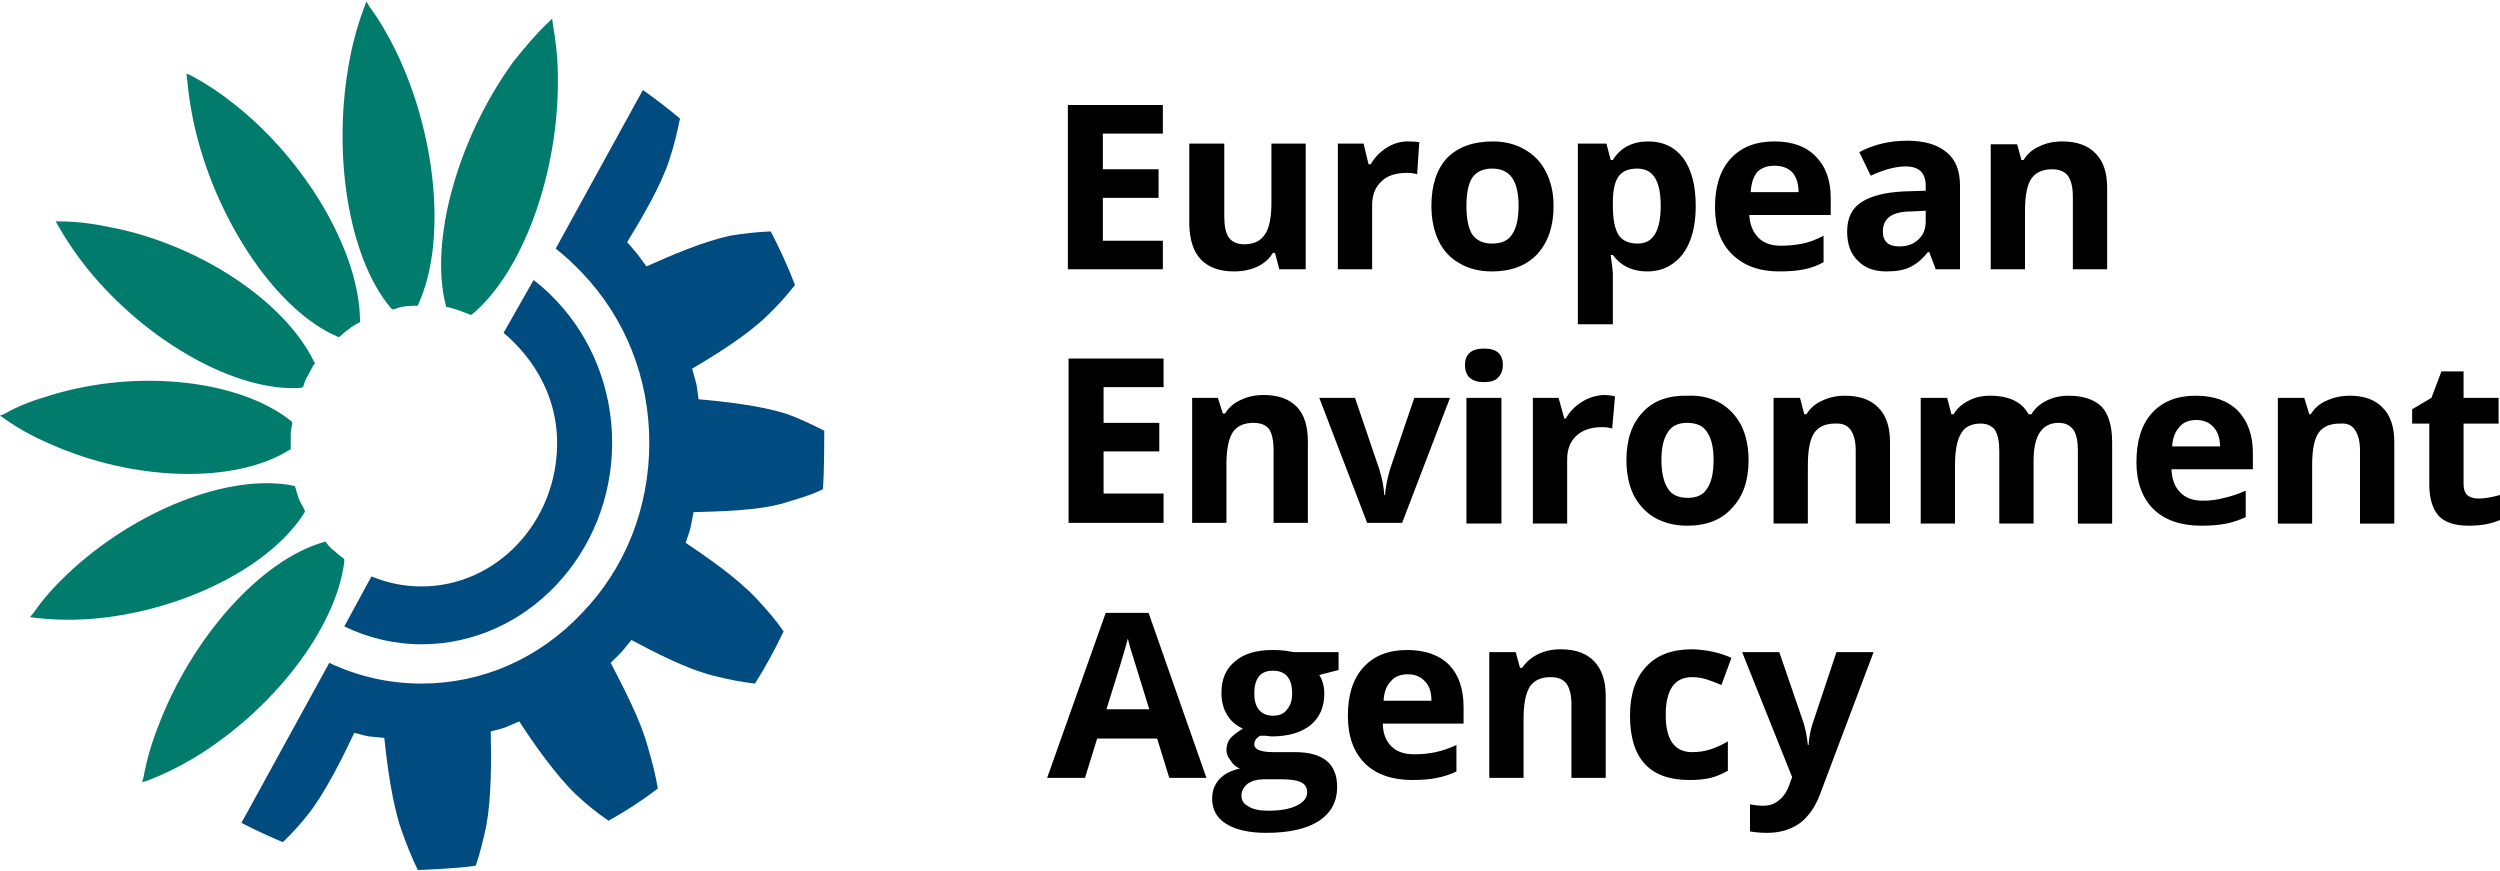 <svg xmlns="http://www.w3.org/2000/svg" version="1.2" viewBox="0 0 350 122" width="350" height="122"><style>tspan{white-space:pre}.a{fill:#004b7f}.b{fill:#007b6c}</style><path class="a" d="m59 90.2c-3.8 0-7.5-0.9-10.8-2.5l3.8-7c2.2 0.9 4.5 1.4 7 1.4 10.5 0 19-9 19-20.1 0-6.3-3.1-11.7-7.5-15.4l4.2-7.4q1.7 1.3 3.2 2.9c5 5.3 7.8 12.4 7.8 19.9 0 15.5-12 28.2-26.7 28.2z"/><path class="b" d="m66.1 44l-0.2 0.1-0.2-0.1q-0.8-0.3-1.6-0.6-0.6-0.2-1.4-0.4h-0.2l-0.1-0.3c-2.3-9 1.7-23.4 9.5-34.1 1.6-2 3.2-3.9 4.8-5.4l0.6-0.6 0.1 0.8c0.4 2.3 0.7 4.7 0.7 7.3 0.2 13.4-4.9 27.4-12 33.3z"/><path class="b" d="m55.4 7.1c5.8 11.9 7.1 26.9 3.2 35.4l-0.1 0.3h-0.3q-0.8 0-1.6 0.1-0.7 0.1-1.4 0.4h-0.3l-0.2-0.2c-5.9-7-8.3-21.7-5.7-35 0.5-2.6 1.2-5 2-7.1l0.3-0.8 0.4 0.7q2 2.7 3.7 6.2z"/><path class="b" d="m50.4 44.8v0.3l-0.2 0.1q-0.8 0.4-1.4 0.9-0.6 0.4-1.2 1l-0.2 0.1-0.2-0.1c-8.2-3.5-16.6-15.6-19.8-28.7-0.6-2.5-1-5-1.2-7.3l-0.1-0.8 0.7 0.3q3 1.6 5.9 3.9c10.2 8 17.6 20.8 17.7 30.3z"/><path class="b" d="m8.2 31.7l-0.4-0.7h0.7c2.2 0 4.5 0.3 6.9 0.8 12.5 2.4 24.5 10.4 28.6 18.9l0.1 0.2-0.2 0.2q-0.4 0.7-0.8 1.5-0.4 0.6-0.6 1.4l-0.1 0.2-0.3 0.1c-8.9 0.6-21.4-6.3-29.8-16.6q-2.4-3-4.1-6z"/><path class="b" d="m6.9 62.1q-3.5-1.5-6.3-3.5l-0.6-0.4 0.7-0.3c1.9-1.1 4.1-1.9 6.5-2.6 12.2-3.7 26.3-2.1 33.5 3.6l0.2 0.2v0.3q-0.2 0.8-0.2 1.7 0 0.7 0 1.5v0.3l-0.2 0.1c-7.7 4.8-21.8 4.4-33.6-0.9z"/><path class="b" d="m12 86.7q-3.7 0.2-7-0.2l-0.8-0.1 0.5-0.6c1.3-1.9 2.9-3.7 4.7-5.4 9.5-9 22.8-14.2 31.7-12.4l0.2 0.1 0.1 0.3q0.2 0.8 0.5 1.6 0.3 0.6 0.7 1.3l0.1 0.3-0.1 0.2c-4.9 7.8-17.8 14.1-30.6 14.9z"/><path class="b" d="m48 78.1l0.2 0.2v0.3c-1.1 9.3-10 20.9-21.2 27.6q-3.2 1.9-6.4 3.1l-0.7 0.2 0.2-0.7q0.6-3.4 2-7c4.7-12.5 14.4-23.4 23.2-25.9l0.2-0.1 0.2 0.2q0.5 0.7 1.2 1.2 0.5 0.5 1.1 0.9z"/><path class="a" d="m97.1 71.7c-0.6 3-0.2 1.5-1.1 4.3 3 2 7.3 5 9.9 7.8 1.4 1.5 2.8 3.1 3.8 4.6q-1.8 3.8-4 7.3c-1.8-0.2-3.9-0.6-5.8-1.1-3.7-0.9-8.3-3.3-11.5-5-1.9 2.3-0.9 1.2-2.9 3.2 1.7 3.3 4.2 8 5.2 11.8 0.6 2 1.1 4 1.4 5.8q-3.3 2.5-6.9 4.5c-1.5-1-3.1-2.3-4.6-3.7-2.8-2.7-5.9-7.1-7.9-10.2-2.7 1.1-1.3 0.7-4 1.4 0.1 3.8 0.1 9.2-0.6 13.1-0.4 1.9-0.9 4-1.5 5.7-2.5 0.4-7.9 0.6-8.1 0.6-0.8-1.6-1.6-3.6-2.3-5.6-1.3-3.7-2-9.1-2.4-12.9-2.9-0.3-1.4 0-4.2-0.7-1.6 3.4-4 8.2-6.3 11.2q-1.8 2.3-3.7 4.1-2.9-1.2-5.8-2.7l12.3-22.4c4 1.9 8.4 2.9 12.9 2.9 8.5 0 16.5-3.5 22.5-9.9 6.1-6.3 9.4-14.8 9.4-23.8 0-9-3.3-17.4-9.4-23.8q-1.7-1.8-3.7-3.4l12.2-22.2q2.7 1.9 5.2 4c-0.4 1.9-0.8 3.7-1.5 5.8-1.2 3.7-4 8.4-5.9 11.5 2 2.3 1 1.1 2.7 3.4 3.3-1.5 8-3.5 11.7-4.3q3-0.5 5.7-0.6 1.9 3.6 3.4 7.5-1.7 2.2-4 4.4c-2.8 2.7-7.3 5.5-10.4 7.3 0.8 3 0.5 1.4 0.9 4.3 3.6 0.3 8.7 0.9 12.2 2 2 0.7 3.8 1.6 5.4 2.4 0 0.6 0 6.1-0.2 8.2-1.6 0.8-3.7 1.4-5.7 2-3.6 1-8.8 1.1-12.4 1.2z"/><path fill-rule="evenodd" d="m243.9 91.3h5.2l3.4 9.9q0.4 1.3 0.6 3.1h0.1q0.1-1.6 0.6-3.1l3.3-9.9h5.2l-7.5 19.9q-1 2.7-2.9 4.1-1.9 1.3-4.5 1.3-1.2 0-2.4-0.2v-3.8q0.9 0.2 1.9 0.2 1.3 0 2.2-0.8 1-0.8 1.5-2.4l0.3-0.8zm-7.4 17.9q-8.3 0-8.3-9 0-4.5 2.3-6.9 2.2-2.4 6.4-2.4 3.1 0.1 5.5 1.2l-1.4 3.8q-1.2-0.5-2.1-0.8-1-0.3-2-0.3-3.7 0-3.7 5.3 0 5.2 3.7 5.2 1.4 0 2.6-0.4 1.2-0.4 2.4-1.1v4.1q-1.2 0.7-2.4 1-1.2 0.3-3 0.3zm-11.7-0.3h-4.8v-10.3q0-1.9-0.7-2.9-0.7-0.9-2.2-0.9-2 0-2.9 1.3-0.9 1.4-0.9 4.5v8.3h-4.8v-17.6h3.7l0.6 2.2h0.3q0.8-1.2 2.2-1.9 1.4-0.7 3.2-0.7 3.1 0 4.7 1.7 1.6 1.7 1.6 4.8zm-27.1 0.3q-4.2 0-6.6-2.3-2.4-2.4-2.4-6.7 0-4.4 2.2-6.8 2.2-2.4 6.1-2.4 3.8 0 5.9 2.1 2 2.1 2 5.9v2.3h-11.3q0 2 1.2 3.2 1.1 1.1 3.2 1.1 1.6 0 3-0.3 1.4-0.3 2.9-1v3.7q-1.2 0.6-2.7 0.9-1.4 0.3-3.5 0.3zm-0.6-14.8q-1.6 0-2.4 1-0.9 0.9-1 2.7h6.7q0-1.8-0.9-2.7-0.9-1-2.4-1zm-15.8-3.1h6.1v2.5l-2.7 0.7q0.7 1.1 0.7 2.6 0 2.8-1.9 4.4-2 1.6-5.5 1.6l-0.9-0.1h-0.7q-0.8 0.5-0.8 1.2 0 1.1 2.7 1.1h3q2.9 0 4.4 1.2 1.5 1.2 1.5 3.7 0 3-2.5 4.7-2.6 1.7-7.4 1.7-3.7 0-5.7-1.3-1.9-1.2-1.9-3.5 0-1.6 1-2.7 1-1.1 2.9-1.5-0.8-0.3-1.3-1.1-0.6-0.7-0.6-1.5 0-1 0.6-1.7 0.6-0.6 1.7-1.3-1.4-0.6-2.2-1.9-0.8-1.3-0.8-3.1 0-2.9 1.9-4.4 1.8-1.6 5.3-1.6 0.8 0 1.8 0.1 1 0.2 1.3 0.2zm-7.5 20.1q0 1 1 1.5 0.9 0.6 2.7 0.6 2.6 0 4-0.7 1.5-0.7 1.5-1.9 0-1-0.9-1.4-0.8-0.4-2.7-0.4h-2.5q-1.3 0-2.2 0.6-0.9 0.7-0.9 1.7zm1.8-14.3q0 1.4 0.6 2.2 0.7 0.9 2 0.9 1.4 0 2-0.9 0.7-0.8 0.7-2.2 0-3.2-2.7-3.2-2.6 0-2.6 3.2zm-11.9 11.8l-1.7-5.5h-8.4l-1.7 5.5h-5.3l8.2-23.1h6l8.1 23.1zm-2.8-9.6q-2.3-7.4-2.6-8.4-0.3-1-0.4-1.5-0.5 2-3 9.9z"/><path fill-rule="evenodd" d="m347 69.8q1.2 0 3-0.5v3.5q-1.8 0.8-4.4 0.8-2.9 0-4.2-1.4-1.3-1.5-1.3-4.4v-8.5h-2.4v-2l2.7-1.6 1.4-3.7h3.1v3.7h4.9v3.6h-4.9v8.5q0 1 0.5 1.5 0.6 0.5 1.6 0.5zm-11.8-7.9v11.4h-4.8v-10.2q0-1.9-0.7-2.9-0.6-1-2.1-0.9-2.1 0-3 1.3-0.9 1.3-0.9 4.5v8.2h-4.8v-17.6h3.7l0.7 2.3h0.2q0.8-1.3 2.2-1.9 1.5-0.7 3.3-0.7 3 0 4.6 1.7 1.6 1.6 1.6 4.8zm-27 11.7q-4.3 0-6.7-2.3-2.4-2.4-2.4-6.6 0-4.5 2.2-6.9 2.2-2.4 6.1-2.4 3.8 0 5.9 2.1 2.1 2.2 2.1 5.9v2.3h-11.4q0.1 2.1 1.2 3.2 1.1 1.2 3.2 1.2 1.6 0 3-0.4 1.4-0.3 3-1v3.7q-1.3 0.6-2.7 0.9-1.5 0.3-3.5 0.3zm-0.7-14.8q-1.6 0-2.4 1-0.9 1-1 2.7h6.7q0-1.7-0.9-2.7-0.9-1-2.4-1zm-22.8 5.7v8.8h-4.8v-10.2q0-1.9-0.6-2.9-0.7-0.9-2-0.9-1.9 0-2.7 1.3-0.9 1.4-0.9 4.5v8.2h-4.8v-17.6h3.7l0.6 2.3h0.3q0.7-1.2 2.1-1.9 1.3-0.7 3-0.7 4 0 5.4 2.6h0.4q0.7-1.2 2.1-1.9 1.4-0.7 3.1-0.7 3 0 4.6 1.5 1.5 1.6 1.5 5v11.4h-4.8v-10.2q0-2-0.6-2.9-0.7-1-2.1-1-1.7 0-2.6 1.3-0.9 1.3-0.9 4zm-20.1 8.8h-4.8v-10.2q0-1.9-0.7-2.9-0.7-1-2.2-0.9-2 0-2.9 1.3-0.9 1.3-0.9 4.5v8.2h-4.8v-17.6h3.7l0.6 2.3h0.3q0.8-1.3 2.2-1.9 1.4-0.7 3.2-0.7 3.1 0 4.7 1.7 1.6 1.6 1.6 4.8zm-19.8-8.9q0 4.3-2.3 6.7-2.2 2.5-6.3 2.5-2.5 0-4.5-1.1-1.9-1.1-3-3.2-1-2.1-1-4.9 0-4.3 2.3-6.7 2.2-2.4 6.3-2.3 2.5-0.1 4.5 1 1.9 1.1 3 3.2 1 2.1 1 4.8zm-12.2 0q0 2.6 0.9 4 0.8 1.3 2.8 1.3 1.9 0 2.7-1.3 0.9-1.3 0.9-4 0-2.6-0.9-3.9-0.8-1.3-2.8-1.3-1.9 0-2.7 1.3-0.9 1.3-0.9 3.9zm-8.1-9.1q0.9 0 1.6 0.2l-0.4 4.5q-0.6-0.2-1.4-0.2-2.3 0-3.6 1.2-1.3 1.2-1.3 3.3v9h-4.8v-17.6h3.6l0.8 2.9h0.2q0.8-1.4 2.2-2.3 1.4-0.9 3.1-1zm-19.2 0.4h4.9v17.6h-4.9zm-0.2-4.6q0-2.3 2.7-2.3 2.6 0 2.6 2.3 0 1.1-0.7 1.8-0.6 0.6-1.9 0.6-2.7 0-2.7-2.4zm-13.7 22.1l-6.7-17.5h5l3.4 10q0.6 1.9 0.7 3.6h0.1q0.1-1.5 0.7-3.6l3.4-10h5l-6.7 17.5zm-8.3 0h-4.8v-10.2q0-1.9-0.6-2.9-0.7-0.9-2.2-0.9-2 0-2.9 1.3-0.9 1.4-0.9 4.5v8.2h-4.8v-17.5h3.6l0.7 2.2h0.3q0.8-1.3 2.2-1.9 1.4-0.7 3.2-0.7 3.1 0 4.7 1.7 1.5 1.6 1.5 4.8zm-20.2 0h-13.3v-23h13.3v4h-8.4v5h7.8v4h-7.8v5.9h8.4z"/><path fill-rule="evenodd" d="m295 37.7h-4.8v-10.2q0-1.9-0.7-2.9-0.7-0.9-2.2-0.9-2 0-2.9 1.3-0.9 1.3-0.9 4.5v8.2h-4.8v-17.5h3.7l0.6 2.2h0.3q0.8-1.3 2.2-1.9 1.4-0.7 3.2-0.7 3.1 0 4.7 1.7 1.6 1.6 1.6 4.8zm-20.6 0h-3.4l-0.9-2.4h-0.2q-1.2 1.5-2.5 2.1-1.2 0.6-3.3 0.6-2.6 0-4-1.5-1.5-1.4-1.5-4.1 0-2.8 2-4.1 2-1.3 5.9-1.5l3.1-0.1v-0.7q0-2.7-2.8-2.7-2.1 0-4.9 1.3l-1.6-3.3q3-1.6 6.7-1.6 3.6 0 5.5 1.6 1.9 1.5 1.9 4.7zm-4.8-6.7v-1.5l-1.9 0.1q-2.1 0-3.1 0.7-1 0.7-1 2.1 0 2.1 2.3 2.1 1.7 0 2.7-1 1-0.9 1-2.5zm-20.5 7q-4.2 0-6.6-2.4-2.4-2.3-2.4-6.6 0-4.4 2.2-6.8 2.2-2.4 6.1-2.4 3.8 0 5.8 2.1 2.1 2.1 2.1 5.8v2.4h-11.4q0.1 2 1.3 3.2 1.1 1.1 3.1 1.1 1.6 0 3.1-0.3 1.4-0.3 2.9-1.1v3.7q-1.2 0.7-2.7 1-1.4 0.3-3.5 0.3zm-0.7-14.8q-1.5 0-2.4 0.9-0.8 1-0.9 2.8h6.7q0-1.8-0.9-2.8-0.9-0.9-2.5-0.9zm-17.8 14.8q-3.1 0-4.8-2.3h-0.3q0.3 2.2 0.3 2.6v7.1h-4.9v-25.3h4l0.6 2.3h0.3q1.6-2.6 5-2.6 3.1 0 4.9 2.4 1.7 2.4 1.7 6.6 0 2.9-0.8 4.9-0.8 2.1-2.4 3.2-1.5 1.1-3.6 1.1zm-1.4-14.4q-1.8 0-2.6 1.1-0.8 1.1-0.8 3.6v0.5q0 2.8 0.8 4.1 0.8 1.2 2.7 1.2 3.2 0 3.2-5.3 0-2.6-0.8-3.9-0.8-1.3-2.5-1.3zm-11.7 5.2q0 4.3-2.3 6.8-2.3 2.4-6.3 2.4-2.6 0-4.5-1.1-2-1.1-3-3.2-1-2.1-1-4.9 0-4.3 2.2-6.7 2.3-2.3 6.4-2.3 2.5 0 4.4 1.1 2 1.1 3 3.1 1.1 2.1 1.1 4.8zm-12.2 0q0 2.7 0.8 4 0.9 1.3 2.8 1.3 2 0 2.8-1.3 0.9-1.3 0.9-4 0-2.6-0.9-3.9-0.9-1.3-2.8-1.3-1.9 0-2.8 1.3-0.8 1.3-0.8 3.9zm-8.2-9q1 0 1.6 0.1l-0.3 4.5q-0.6-0.2-1.4-0.2-2.4 0-3.6 1.2-1.3 1.2-1.3 3.3v9h-4.8v-17.6h3.6l0.7 2.9h0.3q0.8-1.4 2.2-2.3 1.4-0.9 3-0.9zm-14.3 17.9h-3.7l-0.6-2.3h-0.3q-0.7 1.2-2.1 1.9-1.5 0.7-3.3 0.7-3.1 0-4.7-1.7-1.5-1.6-1.6-4.8v-11.4h4.9v10.2q0 2 0.6 2.9 0.7 1 2.2 1 2 0 2.9-1.4 0.9-1.3 0.9-4.4v-8.3h4.8zm-20 0h-13.3v-23h13.3v4h-8.4v5h7.8v4h-7.8v6h8.4z"/></svg>